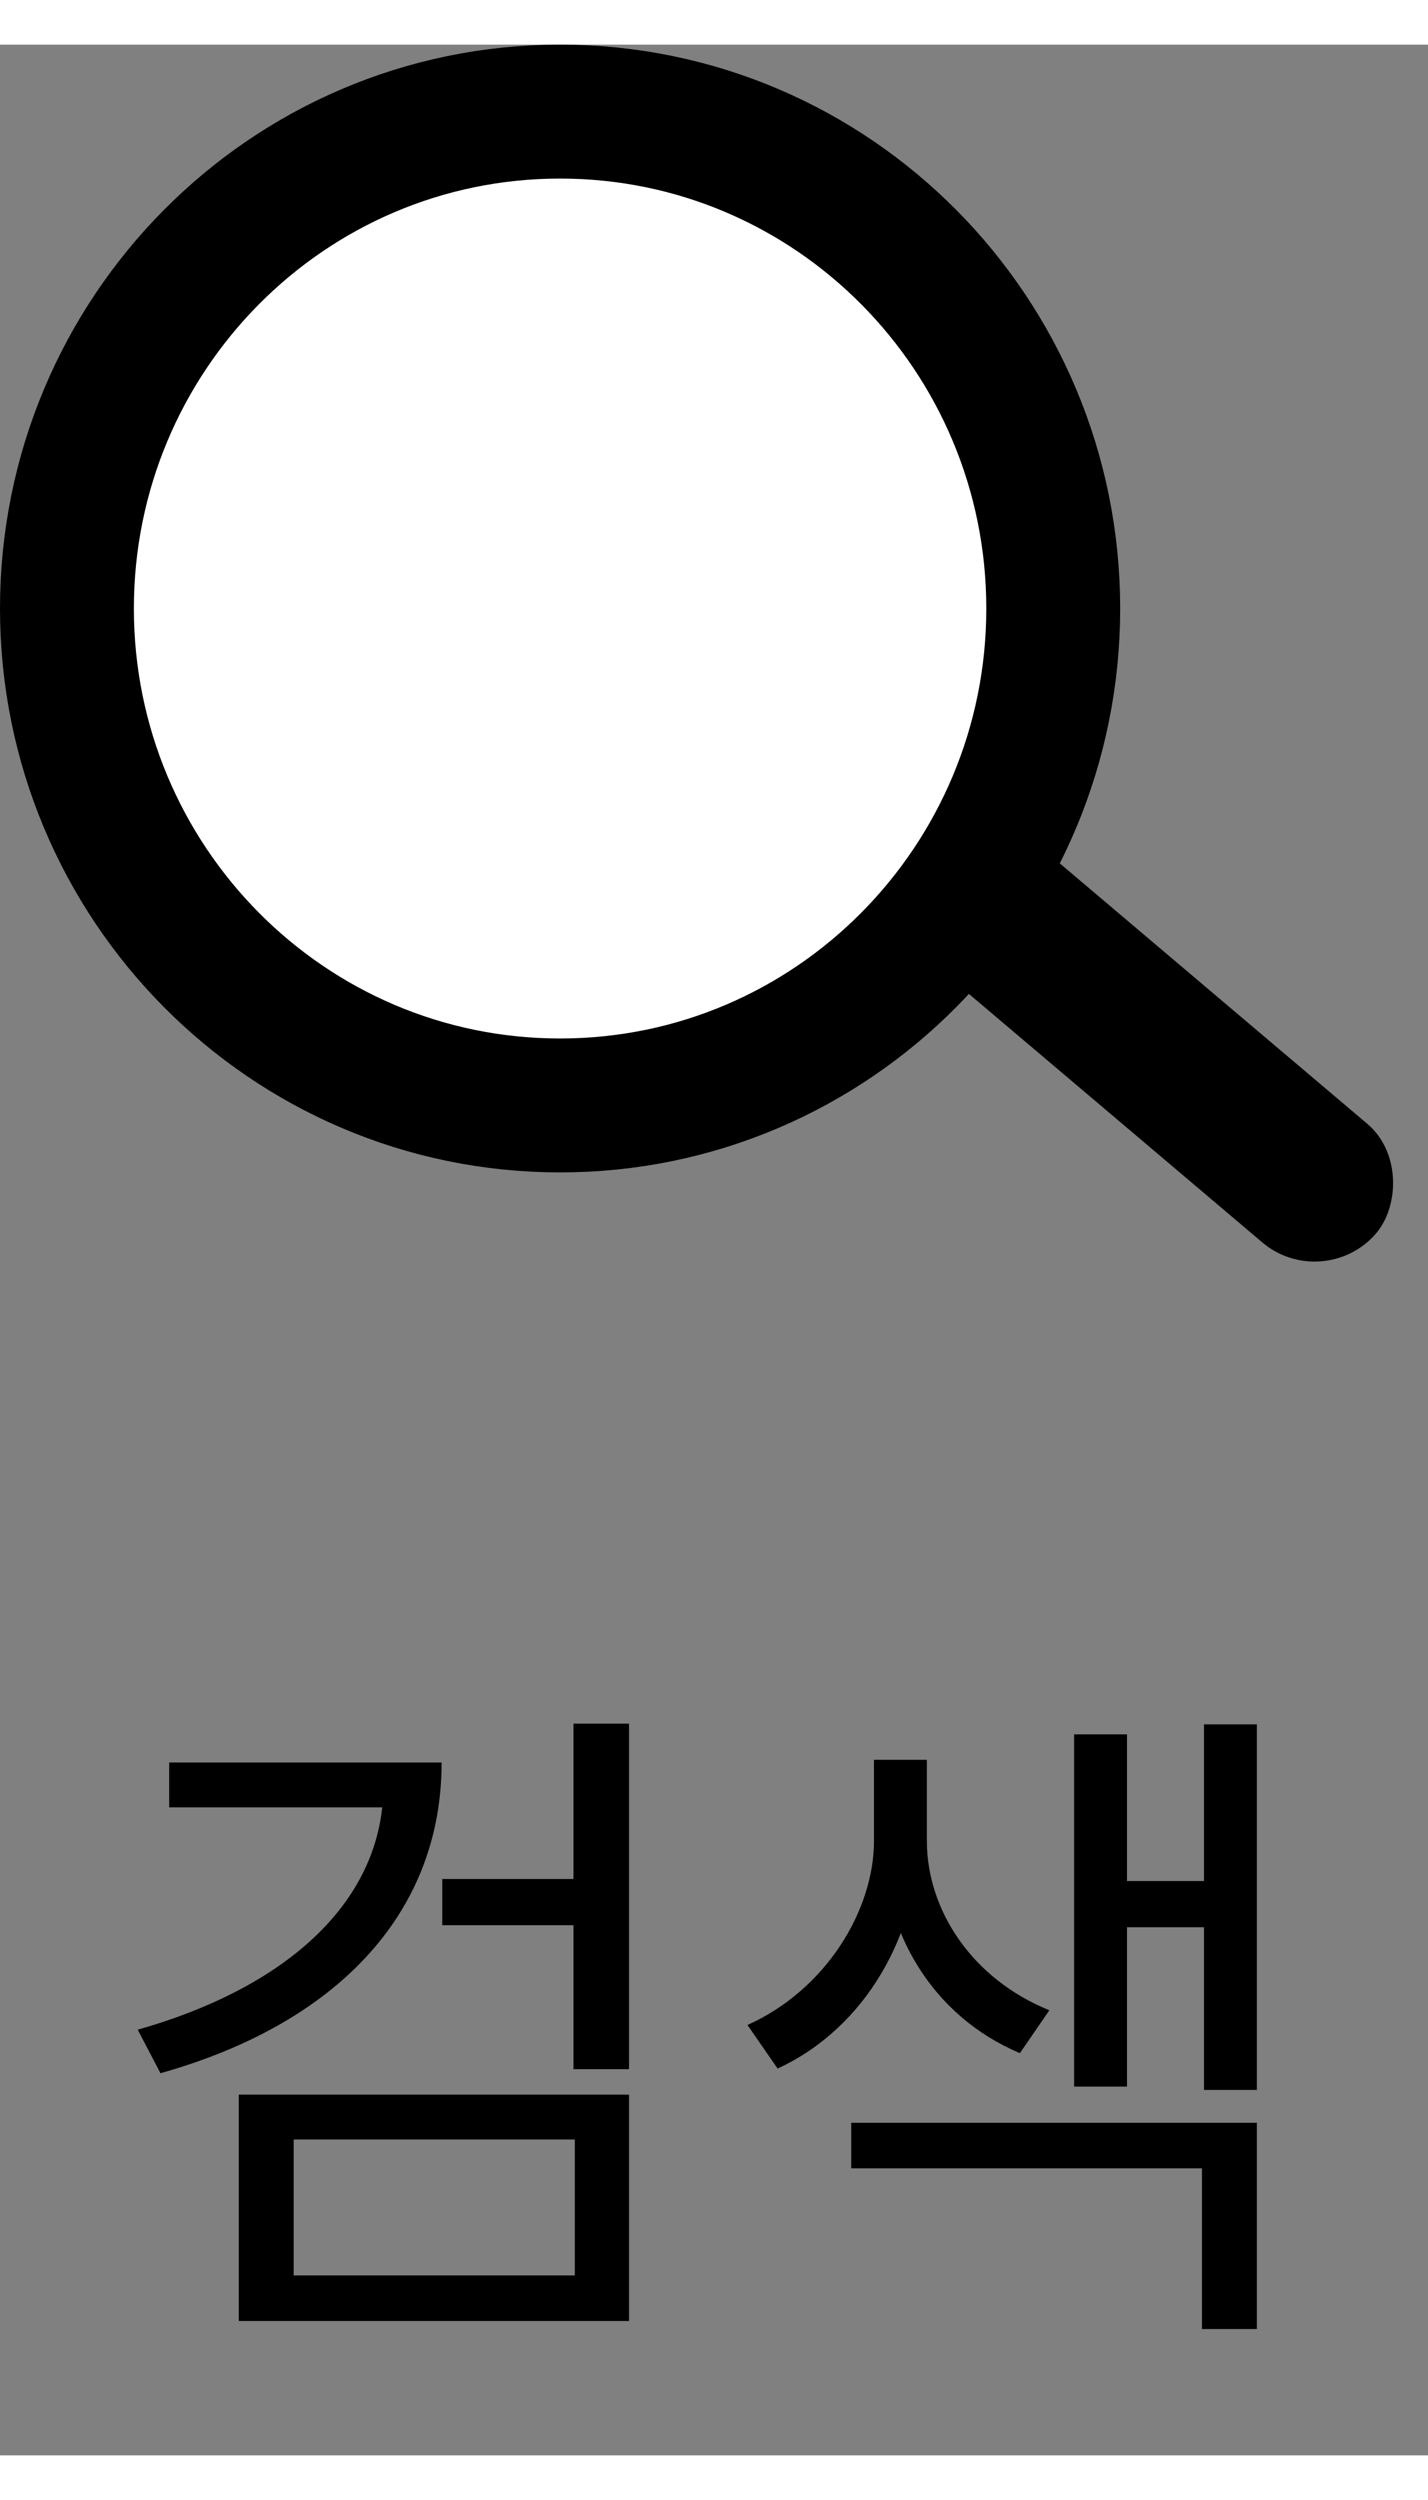 <svg width="32" height="56" viewBox="0 0 32 54" fill="none" xmlns="http://www.w3.org/2000/svg">
<rect x="0" y="0" width="32" height="54" fill="#808080" stroke="none"/>
<path d="M12.551 23.762C18.666 23.762 23.602 18.766 23.602 12.631C23.602 6.495 18.666 1.5 12.551 1.5C6.436 1.5 1.5 6.495 1.5 12.631C1.5 18.766 6.436 23.762 12.551 23.762Z" fill="white" stroke="black" stroke-width="3"/>
<rect x="-0.036" y="-0.488" width="11.987" height="2.847" rx="1.423" transform="matrix(0.763 0.646 -0.662 0.75 22.052 18.001)" fill="black" stroke="black" stroke-width="0.7"/>
<path d="M8.591 38.48V39.005C8.591 41.525 6.521 43.49 3.086 44.465L3.596 45.44C7.496 44.345 9.896 41.9 9.896 38.48H8.591ZM3.791 38.48V39.485H9.431V38.48H3.791ZM12.851 37.61V45.35H14.096V37.61H12.851ZM9.911 41.09V42.125H13.091V41.09H9.911ZM5.351 45.92V50.99H14.096V45.92H5.351ZM12.881 46.925V49.97H6.581V46.925H12.881ZM19.585 38.42V40.235C19.585 41.78 18.52 43.565 16.75 44.36L17.425 45.335C19.42 44.42 20.575 42.275 20.575 40.235V38.42H19.585ZM19.78 38.42V40.235C19.78 42.26 20.89 44.165 22.855 44.99L23.515 44.03C21.775 43.325 20.77 41.78 20.77 40.235V38.42H19.78ZM26.98 37.625V45.815H28.165V37.625H26.98ZM24.79 41.135V42.17H27.355V41.135H24.79ZM24.07 37.85V45.74H25.255V37.85H24.07ZM19.075 46.55V47.57H26.935V51.17H28.165V46.55H19.075Z" fill="black"/>
</svg>
